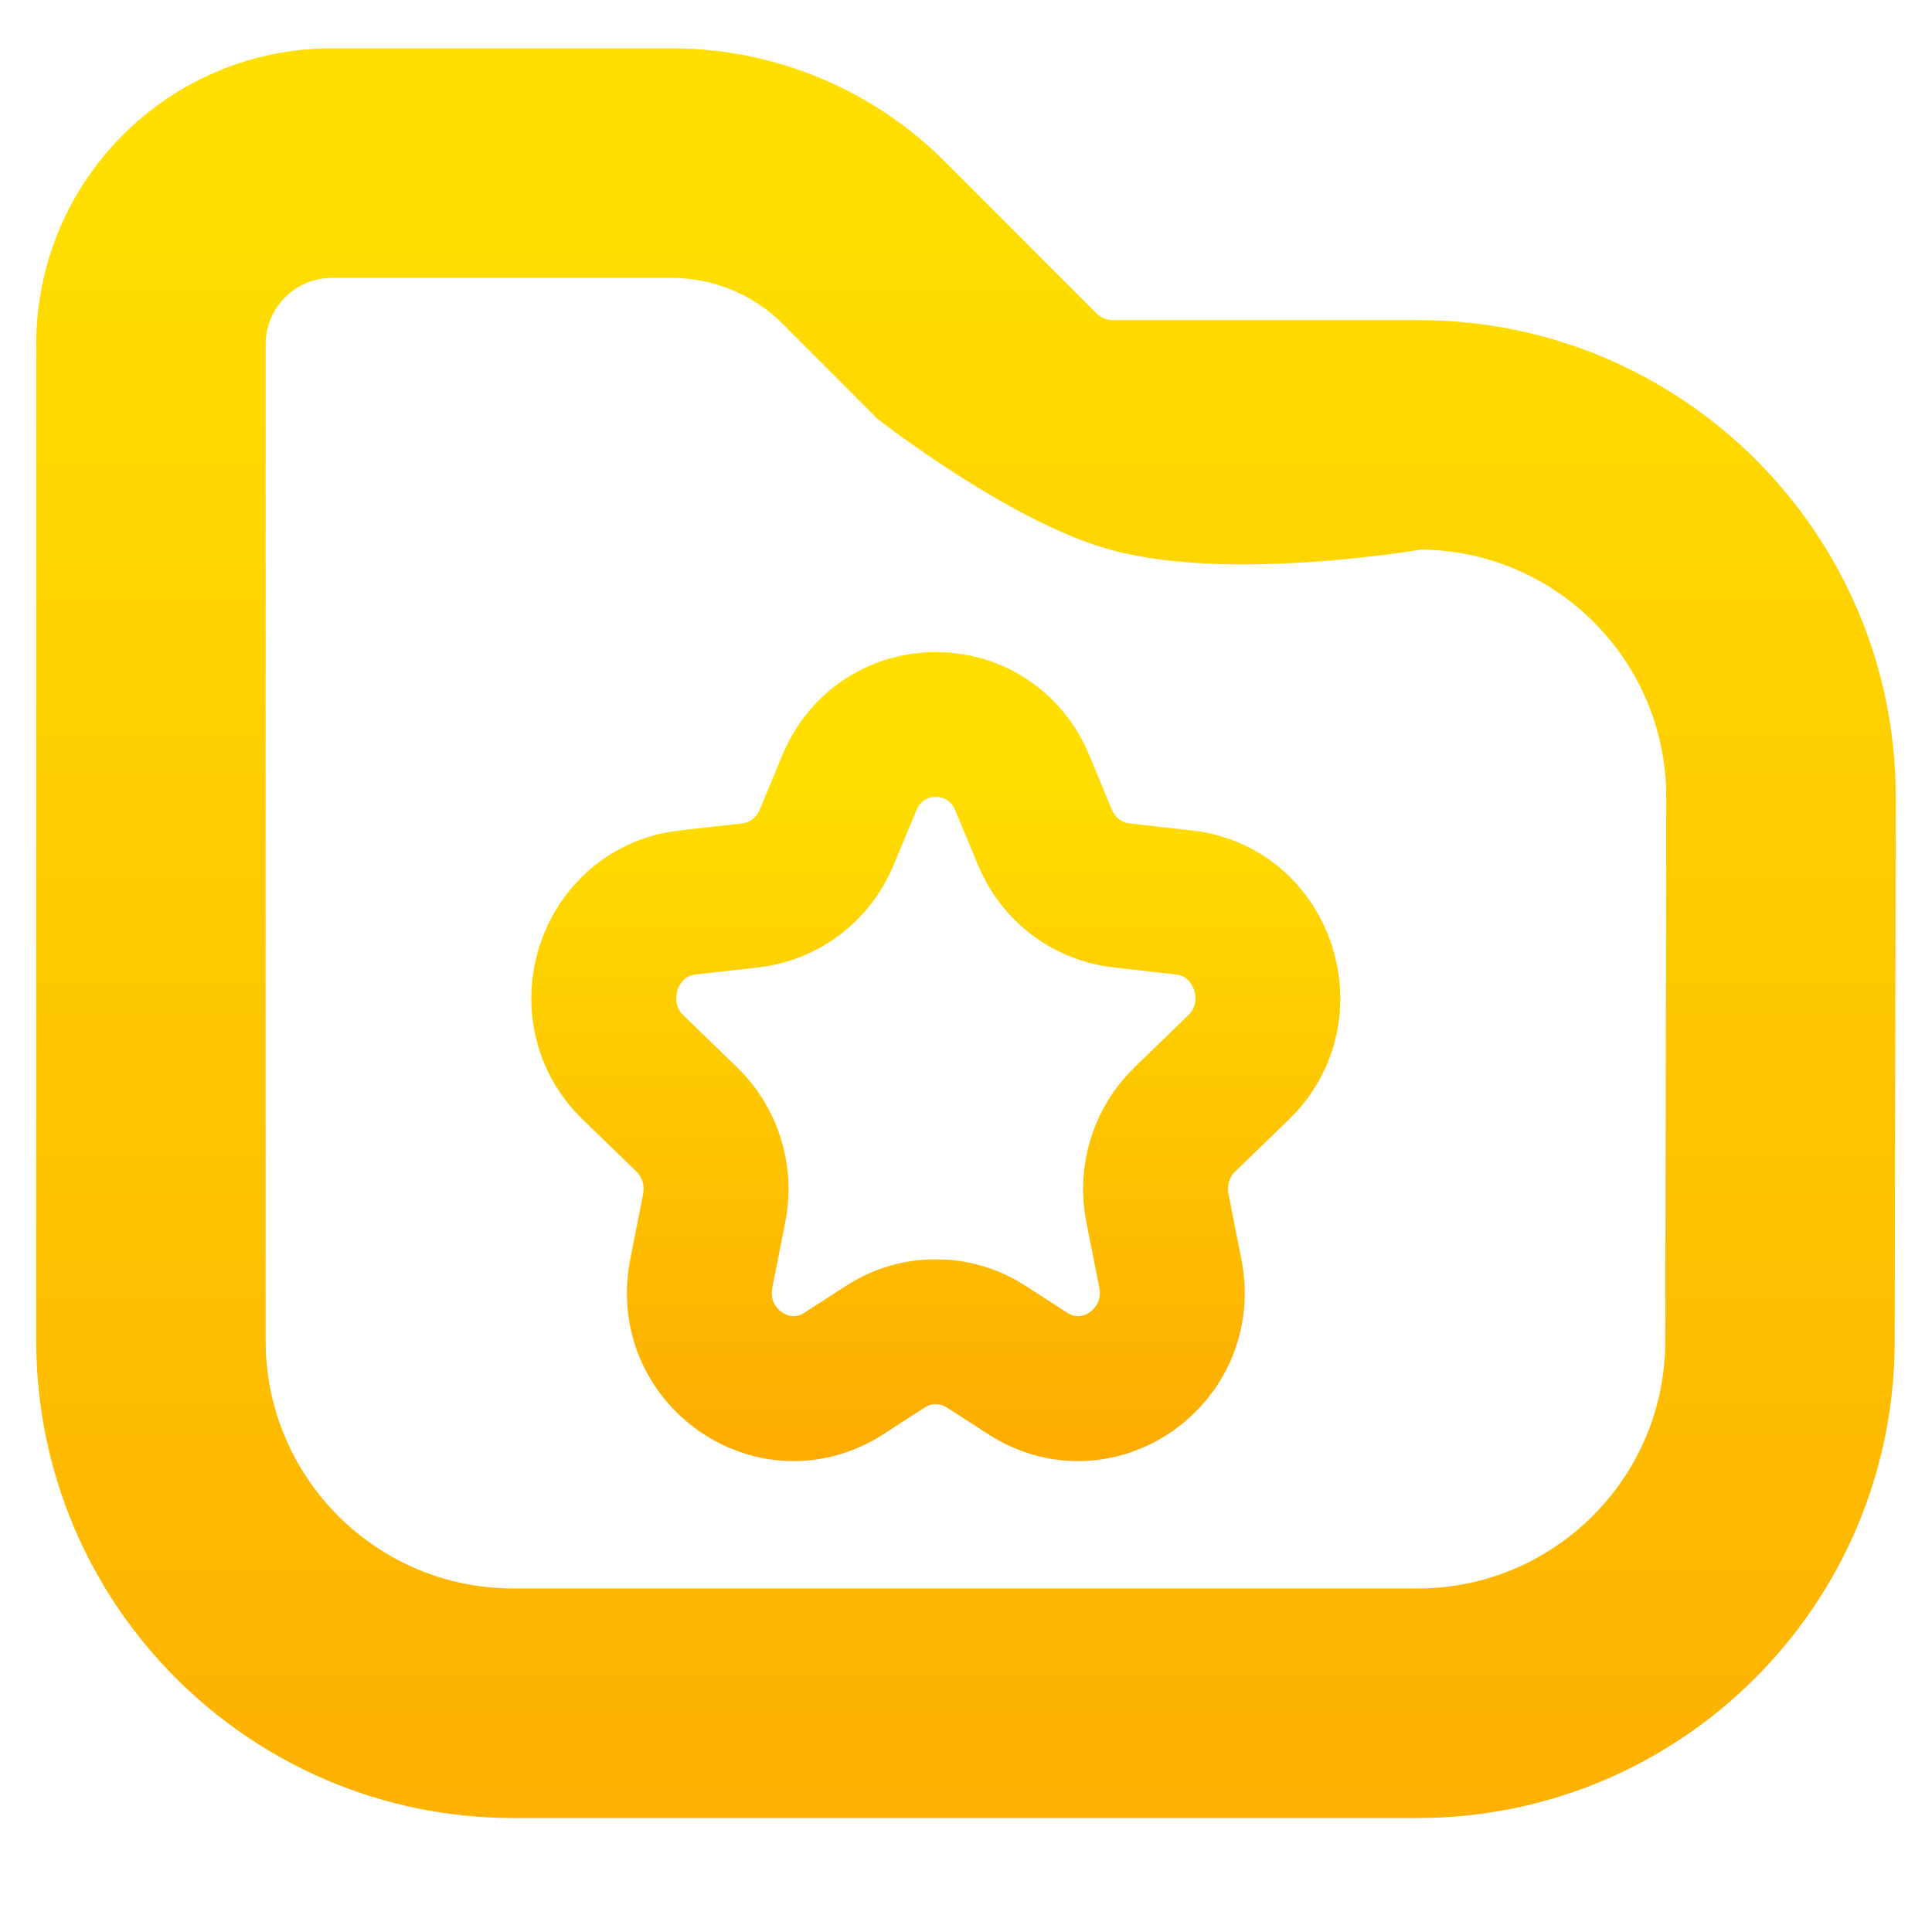 <svg width="16" height="16" viewBox="0 0 16 16" fill="none" xmlns="http://www.w3.org/2000/svg">
<path fill-rule="evenodd" clip-rule="evenodd" d="M2.751 0.6C1.508 0.6 0.5 1.608 0.5 2.851V11.104C0.5 13.176 2.18 14.855 4.251 14.855H11.74C13.809 14.855 15.488 13.18 15.492 11.111L15.5 6.609C15.504 4.535 13.823 2.851 11.749 2.851H9.219C9.113 2.851 9.011 2.809 8.936 2.734L7.685 1.481C7.122 0.917 6.358 0.6 5.561 0.6H2.751ZM6.623 2.541L7.4 3.319C7.4 3.319 8.434 4.123 9.219 4.351C10.168 4.627 11.748 4.351 11.748 4.351C12.993 4.351 14.002 5.362 13.999 6.606L13.991 11.108C13.989 12.35 12.982 13.355 11.74 13.355H4.251C3.008 13.355 2 12.347 2 11.104V7.002V4.702V2.851C2 2.437 2.336 2.101 2.751 2.101H5.561C5.96 2.101 6.342 2.259 6.623 2.541Z" fill="url(#paint0_linear_638_166)"/>
<path d="M15.492 11.111L15.691 11.111L15.691 11.111L15.492 11.111ZM15.5 6.609L15.7 6.61L15.7 6.61L15.5 6.609ZM8.936 2.734L8.795 2.875L8.795 2.875L8.936 2.734ZM7.685 1.481L7.826 1.339L7.826 1.339L7.685 1.481ZM7.4 3.319L7.258 3.46L7.267 3.469L7.277 3.476L7.4 3.319ZM6.623 2.541L6.765 2.4L6.765 2.4L6.623 2.541ZM9.219 4.351L9.163 4.543L9.163 4.543L9.219 4.351ZM11.748 4.351V4.151H11.731L11.714 4.154L11.748 4.351ZM13.999 6.606L13.799 6.606L13.799 6.606L13.999 6.606ZM13.991 11.108L13.791 11.108L13.791 11.108L13.991 11.108ZM0.7 2.851C0.7 1.718 1.618 0.8 2.751 0.8V0.4C1.397 0.4 0.3 1.497 0.3 2.851H0.7ZM0.7 11.104V2.851H0.3V11.104H0.7ZM4.251 14.655C2.29 14.655 0.7 13.065 0.7 11.104H0.3C0.3 13.286 2.069 15.056 4.251 15.056V14.655ZM11.74 14.655H4.251V15.056H11.74V14.655ZM15.291 11.111C15.288 13.069 13.699 14.655 11.74 14.655V15.056C13.919 15.056 15.688 13.291 15.691 11.111L15.291 11.111ZM15.3 6.609L15.291 11.111L15.691 11.111L15.7 6.61L15.3 6.609ZM11.749 3.051C13.713 3.051 15.304 4.645 15.3 6.609L15.7 6.61C15.704 4.425 13.934 2.651 11.749 2.651V3.051ZM9.219 3.051H11.749V2.651H9.219V3.051ZM8.795 2.875C8.907 2.988 9.06 3.051 9.219 3.051V2.651C9.166 2.651 9.115 2.63 9.078 2.592L8.795 2.875ZM7.543 1.622L8.795 2.875L9.078 2.592L7.826 1.339L7.543 1.622ZM5.561 0.8C6.305 0.8 7.018 1.096 7.543 1.622L7.826 1.339C7.226 0.738 6.411 0.4 5.561 0.4V0.8ZM2.751 0.8H5.561V0.4H2.751V0.8ZM7.541 3.177L6.765 2.4L6.482 2.682L7.258 3.46L7.541 3.177ZM9.275 4.159C8.912 4.054 8.477 3.809 8.123 3.581C7.949 3.469 7.798 3.363 7.691 3.286C7.637 3.247 7.595 3.215 7.566 3.194C7.551 3.183 7.54 3.174 7.533 3.169C7.529 3.166 7.527 3.164 7.525 3.162C7.524 3.162 7.523 3.161 7.523 3.161C7.523 3.161 7.522 3.161 7.522 3.161C7.522 3.161 7.522 3.161 7.522 3.161C7.522 3.161 7.522 3.161 7.522 3.161C7.522 3.161 7.522 3.161 7.4 3.319C7.277 3.476 7.277 3.476 7.277 3.476C7.277 3.476 7.277 3.476 7.277 3.477C7.277 3.477 7.277 3.477 7.277 3.477C7.277 3.477 7.278 3.477 7.278 3.477C7.278 3.478 7.279 3.478 7.28 3.479C7.283 3.481 7.286 3.483 7.29 3.486C7.298 3.493 7.31 3.502 7.325 3.513C7.356 3.536 7.401 3.57 7.456 3.61C7.568 3.69 7.725 3.8 7.907 3.918C8.266 4.149 8.742 4.421 9.163 4.543L9.275 4.159ZM11.748 4.351C11.714 4.154 11.714 4.154 11.714 4.154C11.714 4.154 11.714 4.154 11.714 4.154C11.714 4.154 11.714 4.154 11.714 4.154C11.714 4.154 11.714 4.154 11.713 4.155C11.713 4.155 11.712 4.155 11.71 4.155C11.708 4.156 11.704 4.156 11.698 4.157C11.687 4.159 11.67 4.162 11.648 4.165C11.604 4.172 11.54 4.181 11.46 4.192C11.301 4.213 11.078 4.238 10.826 4.255C10.316 4.29 9.713 4.287 9.275 4.159L9.163 4.543C9.673 4.692 10.335 4.689 10.853 4.654C11.115 4.637 11.347 4.61 11.513 4.589C11.596 4.578 11.663 4.568 11.709 4.56C11.733 4.557 11.751 4.554 11.763 4.552C11.769 4.551 11.774 4.55 11.777 4.549C11.779 4.549 11.78 4.549 11.781 4.549C11.782 4.549 11.782 4.549 11.782 4.549C11.783 4.549 11.783 4.548 11.783 4.548C11.783 4.548 11.783 4.548 11.783 4.548C11.783 4.548 11.783 4.548 11.748 4.351ZM14.199 6.607C14.202 5.252 13.104 4.151 11.748 4.151V4.551C12.883 4.551 13.802 5.472 13.799 6.606L14.199 6.607ZM14.191 11.109L14.199 6.607L13.799 6.606L13.791 11.108L14.191 11.109ZM11.74 13.555C13.092 13.555 14.188 12.46 14.191 11.109L13.791 11.108C13.789 12.239 12.871 13.155 11.74 13.155V13.555ZM4.251 13.555H11.74V13.155H4.251V13.555ZM1.8 11.104C1.8 12.457 2.898 13.555 4.251 13.555V13.155C3.119 13.155 2.2 12.237 2.2 11.104H1.8ZM1.8 7.002V11.104H2.2V7.002H1.8ZM1.8 4.702V7.002H2.2V4.702H1.8ZM1.8 2.851V4.702H2.2V2.851H1.8ZM2.751 1.901C2.226 1.901 1.8 2.326 1.8 2.851H2.2C2.2 2.547 2.447 2.301 2.751 2.301V1.901ZM5.561 1.901H2.751V2.301H5.561V1.901ZM6.765 2.4C6.446 2.08 6.013 1.901 5.561 1.901V2.301C5.906 2.301 6.238 2.438 6.482 2.682L6.765 2.4Z" fill="url(#paint1_linear_638_166)"/>
<path d="M7.033 6.485C7.301 5.838 8.199 5.838 8.467 6.485L8.654 6.935C8.764 7.2 9.005 7.383 9.285 7.415L9.806 7.474C10.465 7.549 10.737 8.376 10.256 8.841L9.813 9.27C9.618 9.458 9.532 9.736 9.585 10.004L9.692 10.545C9.828 11.23 9.094 11.748 8.514 11.376L8.165 11.151C7.911 10.988 7.589 10.988 7.335 11.151L6.986 11.376C6.406 11.748 5.672 11.23 5.808 10.545L5.915 10.004C5.968 9.736 5.882 9.458 5.687 9.27L5.244 8.841C4.763 8.376 5.035 7.549 5.694 7.474L6.215 7.415C6.495 7.383 6.736 7.2 6.846 6.935L7.033 6.485Z" stroke="url(#paint2_linear_638_166)" stroke-width="1.2" stroke-linecap="round" stroke-linejoin="round"/>
<defs>
<linearGradient id="paint0_linear_638_166" x1="8.044" y1="17.759" x2="8.044" y2="1.962" gradientUnits="userSpaceOnUse">
<stop stop-color="#FDA700"/>
<stop offset="1" stop-color="#FFDE00"/>
</linearGradient>
<linearGradient id="paint1_linear_638_166" x1="8.044" y1="17.759" x2="8.044" y2="1.962" gradientUnits="userSpaceOnUse">
<stop stop-color="#FDA700"/>
<stop offset="1" stop-color="#FFDE00"/>
</linearGradient>
<linearGradient id="paint2_linear_638_166" x1="7.766" y1="12.62" x2="7.766" y2="6.525" gradientUnits="userSpaceOnUse">
<stop stop-color="#FDA700"/>
<stop offset="1" stop-color="#FFDE00"/>
</linearGradient>
</defs>
</svg>
